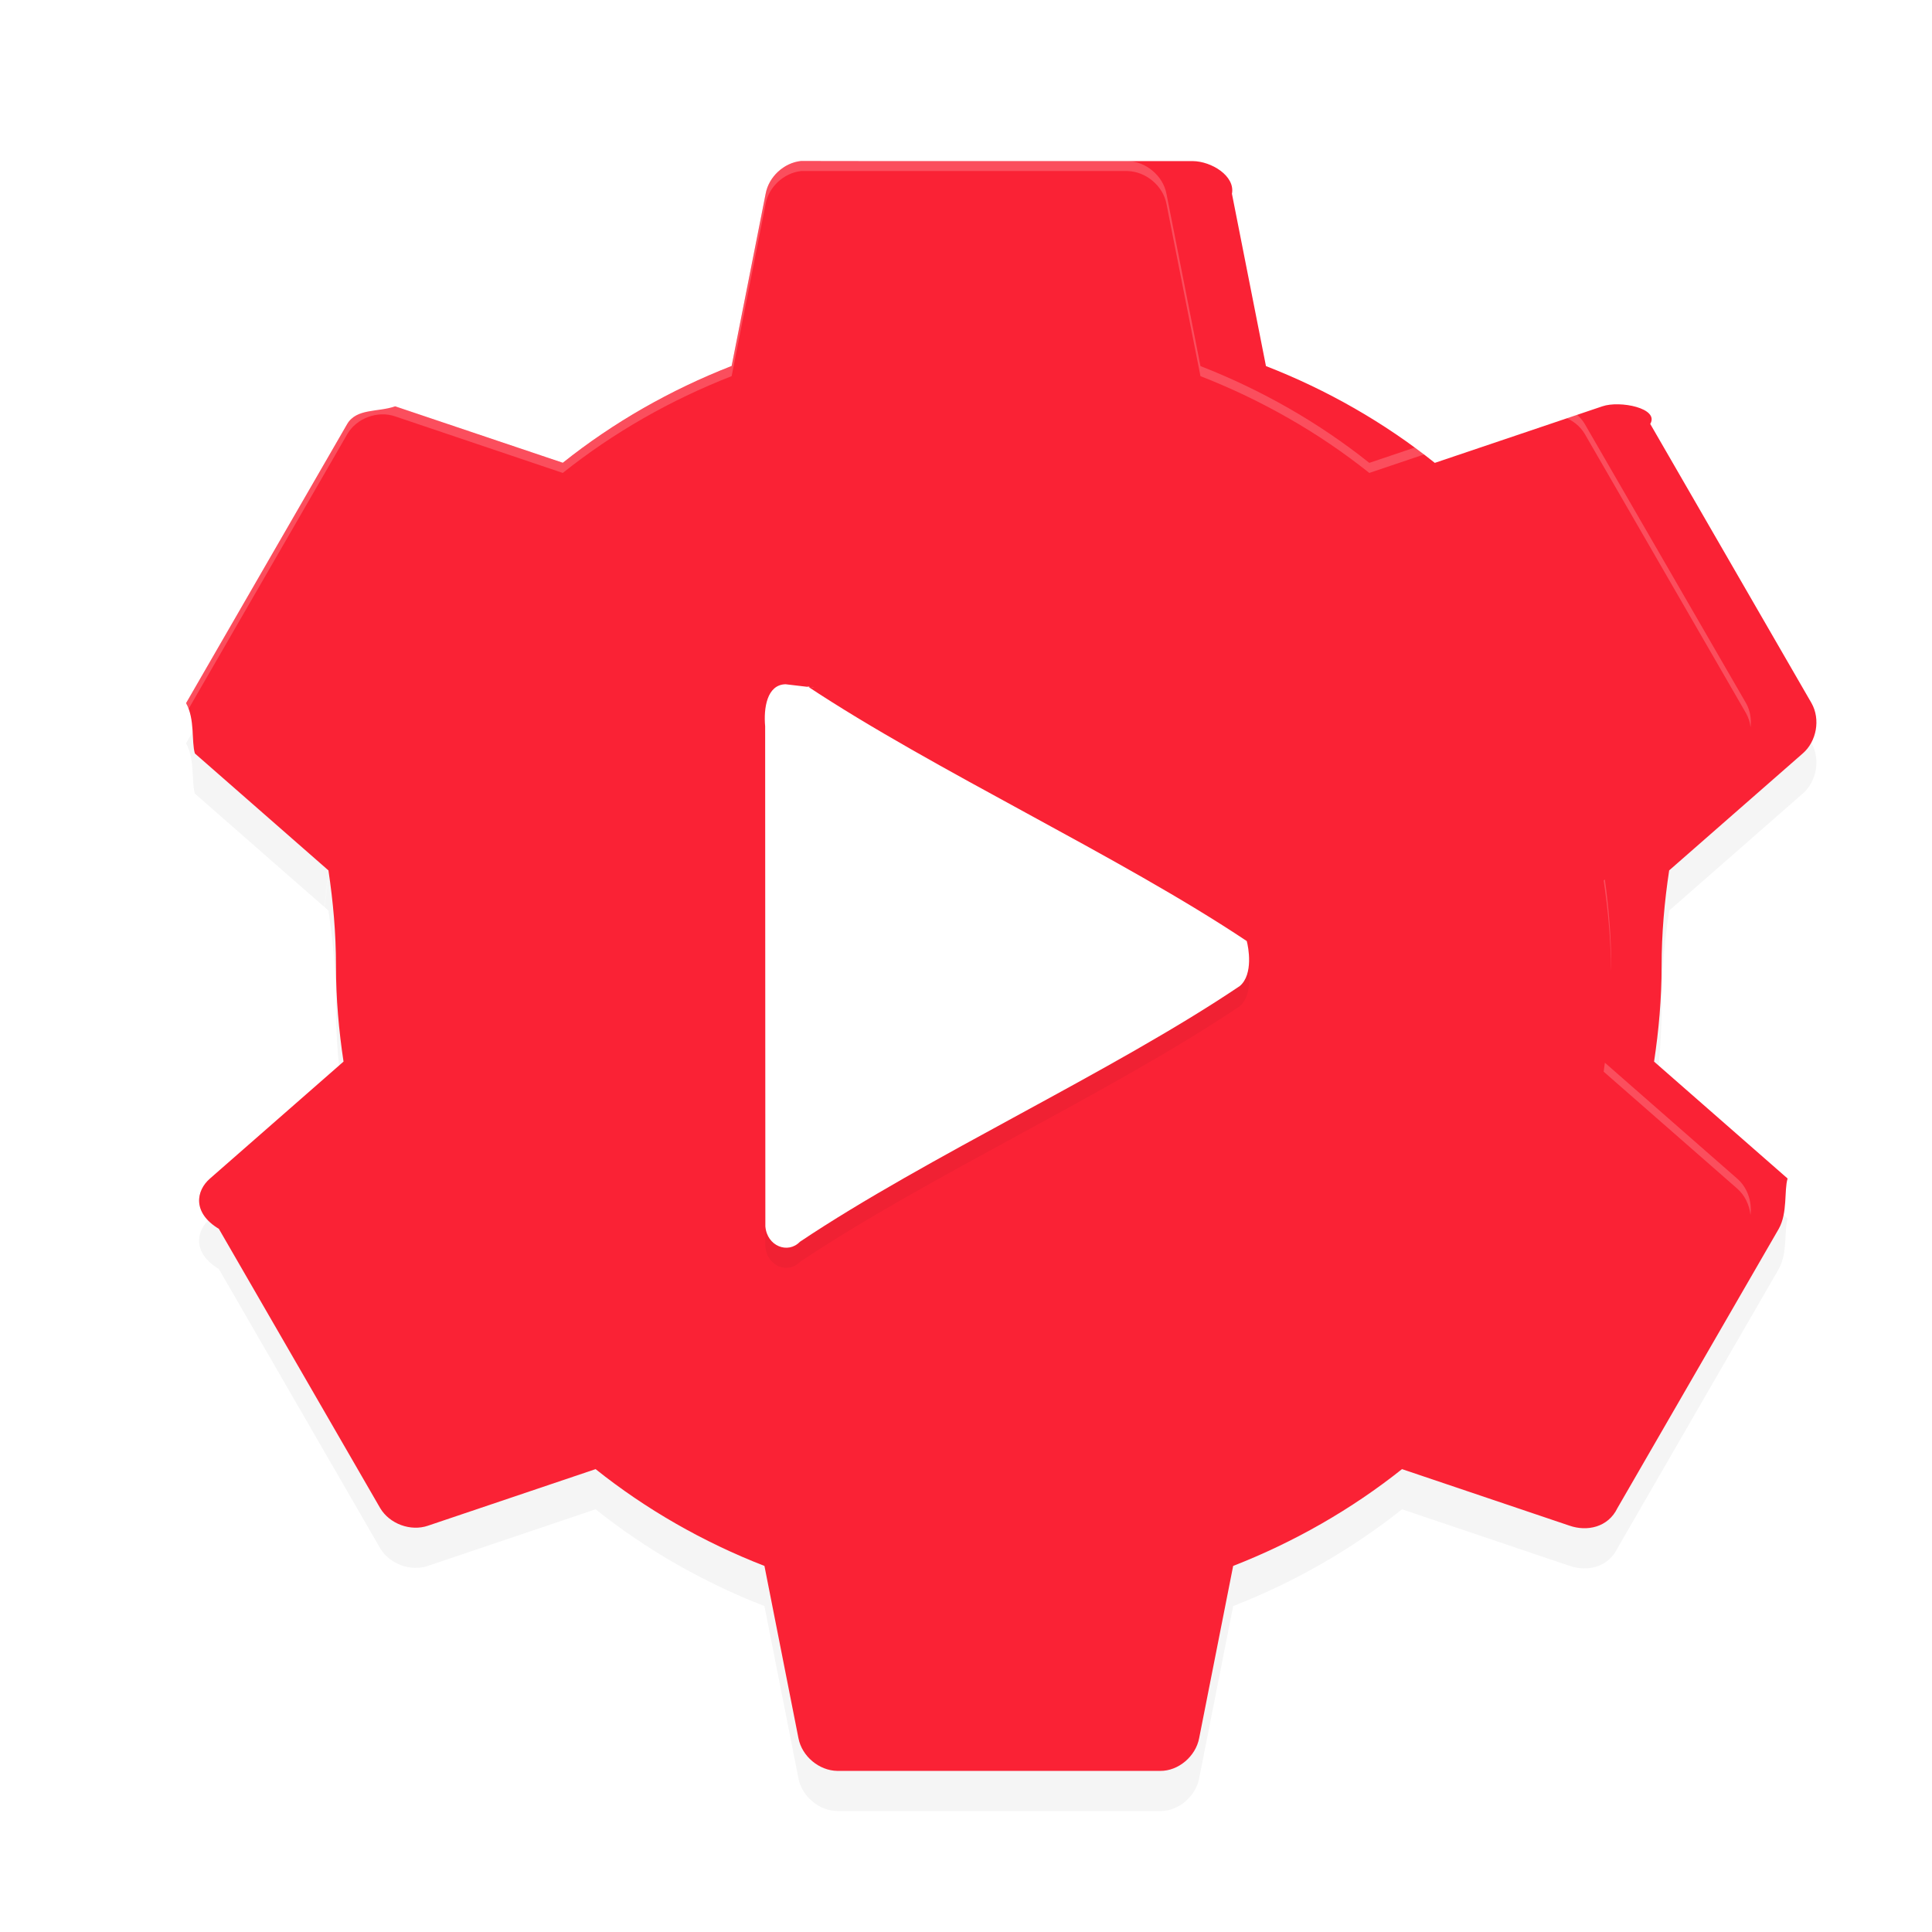 <?xml version='1.0' encoding='utf-8'?>
<svg xmlns="http://www.w3.org/2000/svg" width="192" height="192" version="1" id="svg14">
  <defs>
    <filter style="color-interpolation-filters:sRGB" id="filter846" x="0.05" width="1.10" y="0.05" height="1.09">
      <feGaussianBlur stdDeviation="3.16"/>
    </filter>
    <filter style="color-interpolation-filters:sRGB" id="filter867" x="0.05" width="1.10" y="0.04" height="1.09">
      <feGaussianBlur stdDeviation="1.04"/>
    </filter>
  </defs>
  <path style="filter:url(#filter846);opacity:0.20;fill:#000000" d="m 79.60,20.00 c -1.70,0.18 -3.20,1.57 -3.51,3.25 l -3.38,17.12 c -6.07,2.37 -11.77,5.62 -16.78,9.62 l -16.65,-5.62 c -1.73,0.60 -3.83,0.18 -4.76,1.75 l -16.03,27.75 c 0.90,1.60 0.52,3.80 0.88,5 l 13.27,11.62 c 0.47,3.12 0.75,6.25 0.75,9.50 0,3.25 0.28,6.38 0.75,9.50 l -13.27,11.62 c -1.39,1.20 -1.78,3.40 0.88,5 l 16.03,27.75 c 0.93,1.57 3.03,2.35 4.76,1.75 l 16.65,-5.62 c 5.01,4.00 10.71,7.26 16.78,9.62 l 3.38,17.12 c 0.34,1.79 2.05,3.23 3.88,3.25 h 32.06 c 1.83,0.02 3.54,-1.46 3.88,-3.25 l 3.38,-17.12 c 6.07,-2.37 11.77,-5.63 16.78,-9.62 l 16.65,5.62 c 1.73,0.60 3.83,0.18 4.76,-1.75 l 16.03,-27.75 c 0.90,-1.60 0.52,-3.80 0.88,-5 l -13.27,-11.62 c 0.47,-3.12 0.75,-6.25 0.75,-9.50 0,-3.25 0.28,-6.38 0.75,-9.50 l 13.27,-11.62 c 1.39,-1.20 1.78,-3.40 0.88,-5 l -16.03,-27.75 c 0.93,-1.57 -3.03,-2.35 -4.76,-1.75 l -16.65,5.62 c -5.01,-4 -10.71,-7.26 -16.78,-9.62 l -3.38,-17.12 c 0.34,-1.79 -2.06,-3.23 -3.88,-3.25 h -32.06 c 0.13,0.00 0.25,0.00 0.38,0 z"/>
  <path d="m 79.60,16.00 c -1.70,0.18 -3.20,1.57 -3.51,3.25 l -3.38,17.12 c -6.07,2.37 -11.77,5.62 -16.78,9.62 L 39.27,40.38 c -1.73,0.60 -3.83,0.18 -4.76,1.75 L 18.49,69.88 c 0.90,1.60 0.52,3.80 0.88,5 l 13.27,11.62 c 0.47,3.12 0.75,6.25 0.75,9.50 0,3.25 0.28,6.38 0.75,9.50 l -13.27,11.62 c -1.39,1.20 -1.78,3.40 0.88,5 l 16.03,27.75 c 0.93,1.57 3.03,2.35 4.76,1.75 l 16.65,-5.62 c 5.01,4.00 10.71,7.26 16.78,9.62 l 3.38,17.12 c 0.34,1.79 2.05,3.23 3.88,3.25 h 32.06 c 1.83,0.02 3.54,-1.46 3.88,-3.25 l 3.38,-17.12 c 6.07,-2.37 11.77,-5.63 16.78,-9.62 l 16.65,5.62 c 1.73,0.60 3.83,0.18 4.76,-1.75 l 16.03,-27.75 c 0.90,-1.60 0.52,-3.80 0.88,-5 l -13.27,-11.62 c 0.47,-3.12 0.75,-6.25 0.75,-9.50 0,-3.25 0.28,-6.38 0.75,-9.50 l 13.27,-11.62 c 1.39,-1.20 1.78,-3.40 0.88,-5 l -16.03,-27.75 c 0.93,-1.57 -3.03,-2.35 -4.76,-1.75 l -16.65,5.62 c -5.01,-4 -10.71,-7.26 -16.78,-9.62 l -3.38,-17.12 c 0.34,-1.79 -2.06,-3.23 -3.88,-3.25 h -32.06 c 0.13,0.00 0.25,0.00 0.38,0 z" style="fill:#fa2235"/>
  <path d="m 78.07,70.00 c -1.87,0.04 -2.19,2.41 -2.03,4.18 0.01,16.56 0.02,33.13 0.02,49.69 0.16,1.98 2.25,2.77 3.43,1.54 12.66,-8.48 31.08,-16.90 43.72,-25.42 1.38,-1.17 0.85,-3.90 0.69,-4.47 -12.66,-8.45 -31.03,-16.94 -43.70,-25.35 0.24,0.11 0.49,0.17 0.75,0.17 z" style="filter:url(#filter867);opacity:0.20"/>
  <path d="m 78.07,68.00 c -1.87,0.04 -2.19,2.41 -2.03,4.18 0.01,16.56 0.02,33.13 0.02,49.69 0.16,1.98 2.25,2.77 3.43,1.54 12.66,-8.48 31.08,-16.90 43.72,-25.42 1.38,-1.17 0.85,-3.90 0.69,-4.47 -12.66,-8.45 -31.03,-16.94 -43.70,-25.35 0.24,0.11 0.49,0.17 0.75,0.17 z" style="fill:#ffffff"/>
  <path style="opacity:0.20;fill:#ffffff" d="M 79.60 16.00 L 79.60 16.00 C 77.90 16.19 76.40 17.58 76.09 19.25 L 72.71 36.38 C 66.64 38.75 60.94 42.00 55.93 46.00 L 39.27 40.38 C 37.54 39.78 35.45 40.56 34.52 42.13 L 18.49 69.88 C 18.08 70.60 17.95 71.45 18.04 72.27 C 18.10 71.78 18.24 71.31 18.49 70.88 L 34.52 43.13 C 35.45 41.55 37.54 40.78 39.27 41.38 L 55.93 47.00 C 60.94 43.00 66.64 39.75 72.71 37.38 L 76.09 20.25 C 76.40 18.57 77.90 17.19 79.60 17.00 L 79.60 17.00 C 79.73 17.00 79.85 17.00 79.98 17.00 L 112.04 17.00 C 113.86 17.03 115.58 18.46 115.92 20.25 L 119.30 37.38 C 125.37 39.75 131.07 43 136.08 47 L 152.73 41.38 C 154.46 40.78 156.56 41.55 157.49 43.12 L 173.52 70.88 C 173.76 71.31 173.91 71.78 173.97 72.27 C 174.06 71.45 173.93 70.60 173.52 69.88 L 157.49 42.13 C 156.56 40.55 154.46 39.78 152.73 40.38 L 136.08 46.00 C 131.07 42.00 125.37 38.75 119.30 36.38 L 115.92 19.25 C 115.58 17.46 113.86 16.03 112.04 16.00 L 79.98 16.00 C 79.85 16.00 79.73 16.00 79.60 16.00 z M 32.52 87.40 C 32.13 90.22 31.89 93.07 31.89 96.00 C 31.89 96.17 31.89 96.34 31.90 96.50 C 31.92 93.43 32.19 90.46 32.64 87.50 L 32.52 87.40 z M 159.49 87.40 L 159.37 87.50 C 159.81 90.46 160.08 93.43 160.11 96.50 C 160.11 96.34 160.12 96.17 160.12 96.00 C 160.12 93.07 159.88 90.22 159.49 87.40 z M 32.52 105.61 L 19.36 117.13 C 18.35 118.00 17.87 119.42 18.04 120.74 C 18.15 119.74 18.60 118.78 19.36 118.12 L 32.64 106.50 C 32.59 106.21 32.56 105.91 32.52 105.61 z M 159.49 105.61 C 159.45 105.91 159.41 106.21 159.37 106.50 L 172.64 118.12 C 173.40 118.78 173.85 119.74 173.96 120.74 C 174.13 119.41 173.65 118.00 172.64 117.13 L 159.49 105.61 z "/>
</svg>
